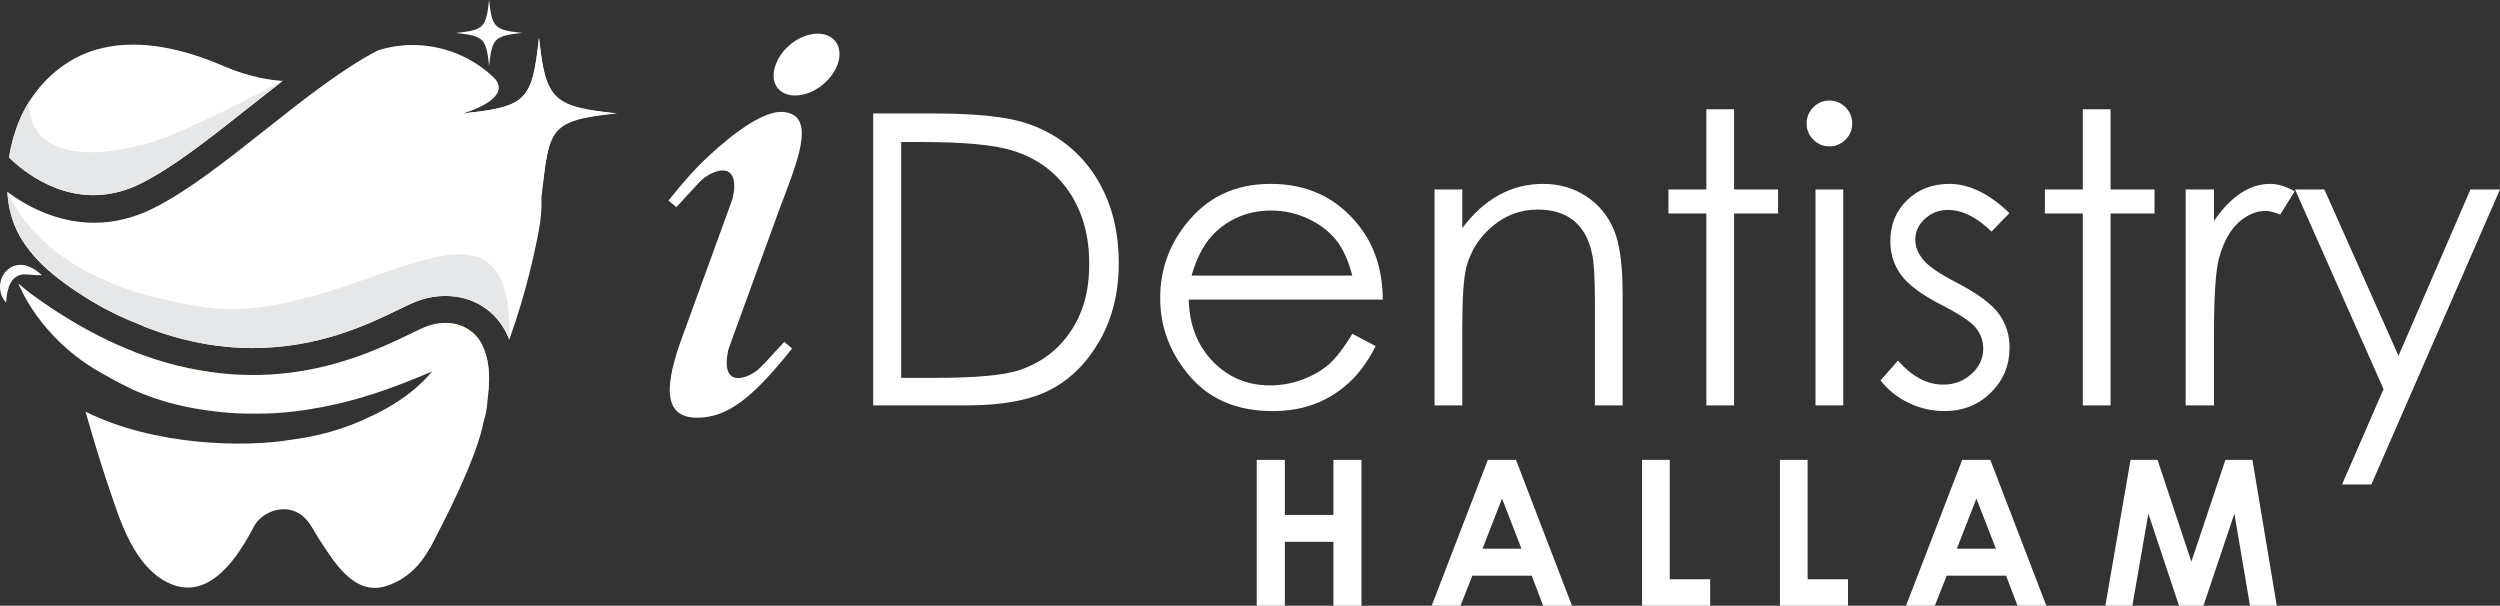 <svg width="227" height="55" viewBox="0 0 227 55" fill="none" xmlns="http://www.w3.org/2000/svg">
<rect x="0" y="0" width="227" height="55" fill="#333333" stroke="none"/>
<g clip-path="url(#clip0_535_11856)">
<path d="M99.42 15.945C97.972 13.722 95.958 12.157 93.391 11.254C91.61 10.618 88.736 10.304 84.776 10.304H79.287V36.812H87.705C91.009 36.812 93.576 36.334 95.405 35.37C97.235 34.412 98.716 32.922 99.863 30.905C101.01 28.881 101.584 26.549 101.584 23.89C101.584 20.813 100.86 18.167 99.42 15.945ZM97.194 30.119C96.054 31.807 94.484 32.977 92.497 33.626C91.084 34.084 88.544 34.31 84.885 34.31H81.827V12.895H83.691C87.493 12.895 90.224 13.148 91.883 13.654C94.095 14.324 95.815 15.569 97.051 17.38C98.286 19.192 98.901 21.38 98.901 23.938C98.901 26.495 98.334 28.436 97.194 30.119Z" fill="white"/>
<path d="M120.644 33.093C119.982 33.667 119.183 34.125 118.234 34.474C117.292 34.823 116.323 34.994 115.326 34.994C113.264 34.994 111.524 34.269 110.117 32.812C108.711 31.349 107.987 29.483 107.94 27.206H125.56C125.532 24.526 124.816 22.29 123.396 20.505C121.402 17.968 118.74 16.697 115.401 16.697C112.063 16.697 109.571 17.934 107.632 20.41C106.11 22.358 105.345 24.58 105.345 27.062C105.345 29.708 106.246 32.081 108.049 34.18C109.851 36.272 112.35 37.325 115.545 37.325C116.985 37.325 118.275 37.106 119.415 36.662C120.556 36.224 121.586 35.582 122.494 34.741C123.409 33.907 124.215 32.799 124.911 31.424L122.788 30.31C122.023 31.589 121.3 32.519 120.644 33.093ZM110.479 20.97C111.865 19.733 113.51 19.117 115.435 19.117C116.603 19.117 117.709 19.363 118.767 19.856C119.825 20.348 120.672 20.997 121.32 21.797C121.962 22.604 122.447 23.685 122.788 25.025H108.192C108.704 23.227 109.469 21.873 110.479 20.97Z" fill="white"/>
<path d="M146.525 20.827C145.986 19.562 145.153 18.563 144.019 17.818C142.886 17.073 141.582 16.697 140.121 16.697C138.66 16.697 137.35 17.032 136.121 17.702C134.899 18.365 133.786 19.37 132.776 20.717V17.203H130.257V36.812H132.776V29.626C132.776 27.042 132.899 25.264 133.137 24.286C133.52 22.803 134.319 21.551 135.52 20.539C136.728 19.527 138.094 19.028 139.616 19.028C140.947 19.028 142.026 19.35 142.859 20.006C143.685 20.663 144.245 21.64 144.538 22.939C144.723 23.691 144.818 25.203 144.818 27.459V36.812H147.337V26.72C147.337 24.054 147.071 22.091 146.525 20.827Z" fill="white"/>
<path d="M157.455 17.203V9.921H154.936V17.203H151.495V19.384H154.936V36.812H157.455V19.384H161.448V17.203H157.455Z" fill="white"/>
<path d="M164.848 17.203V36.812H167.367V17.203H164.848ZM167.572 9.743C167.163 9.333 166.678 9.128 166.104 9.128C165.531 9.128 165.06 9.333 164.65 9.743C164.247 10.147 164.043 10.639 164.043 11.22C164.043 11.801 164.247 12.273 164.65 12.683C165.06 13.087 165.538 13.292 166.104 13.292C166.671 13.292 167.163 13.087 167.572 12.683C167.982 12.273 168.18 11.781 168.18 11.22C168.18 10.659 167.982 10.147 167.572 9.743Z" fill="white"/>
<path d="M181.478 28.471C180.803 27.568 179.533 26.631 177.655 25.661C176.119 24.867 175.109 24.177 174.624 23.582C174.146 23.008 173.907 22.399 173.907 21.763C173.907 21.038 174.194 20.41 174.781 19.869C175.362 19.329 176.065 19.062 176.884 19.062C178.167 19.062 179.485 19.719 180.83 21.025L182.455 19.35C180.625 17.586 178.809 16.697 177.007 16.697C175.457 16.697 174.174 17.196 173.157 18.18C172.146 19.165 171.641 20.403 171.641 21.886C171.641 23.028 171.955 24.047 172.597 24.936C173.232 25.825 174.433 26.727 176.201 27.643C177.847 28.478 178.905 29.182 179.376 29.729C179.84 30.296 180.079 30.939 180.079 31.664C180.079 32.539 179.724 33.305 179.014 33.947C178.304 34.597 177.444 34.925 176.433 34.925C174.986 34.925 173.621 34.194 172.337 32.744L170.753 34.542C171.429 35.411 172.276 36.088 173.307 36.58C174.331 37.079 175.409 37.325 176.543 37.325C178.236 37.325 179.649 36.764 180.775 35.643C181.909 34.529 182.468 33.161 182.468 31.554C182.468 30.413 182.141 29.38 181.478 28.471Z" fill="white"/>
<path d="M191.637 17.203V9.921H189.118V17.203H185.677V19.384H189.118V36.812H191.637V19.384H195.631V17.203H191.637Z" fill="white"/>
<path d="M206.123 16.697C205.202 16.697 204.307 16.977 203.461 17.538C202.608 18.098 201.795 18.939 201.031 20.068V17.203H198.457V36.812H201.031V30.187C201.031 26.782 201.188 24.526 201.495 23.404C201.904 21.955 202.498 20.874 203.277 20.184C204.062 19.493 204.867 19.151 205.707 19.151C206.069 19.151 206.513 19.261 207.038 19.493L208.356 17.367C207.564 16.922 206.82 16.697 206.123 16.697Z" fill="white"/>
<path d="M224.317 17.203L217.784 32.307L211.052 17.203H208.39L216.425 35.329L212.657 43.992H215.319L227 17.203H224.317Z" fill="white"/>
<path d="M121.074 41.756V46.754H116.664V41.756H114.111V55H116.664V49.195H121.074V55H123.621V41.756H121.074Z" fill="white"/>
<path d="M137.65 41.756H135.097L129.997 55H132.612L133.69 52.272H139.084L140.115 55H142.736L137.65 41.756ZM134.612 49.817L136.387 45.27L138.148 49.817H134.612Z" fill="white"/>
<path d="M151.611 52.6V41.756H149.099V55H155.284V52.6H151.611Z" fill="white"/>
<path d="M164.131 52.6V41.756H161.619V55H167.797V52.6H164.131Z" fill="white"/>
<path d="M180.721 41.756H178.167L173.068 55H175.682L176.761 52.272H182.154L183.192 55H185.807L180.721 41.756ZM177.683 49.817L179.458 45.27L181.226 49.817H177.683Z" fill="white"/>
<path d="M204.519 41.756H202.068L198.976 51L195.904 41.756H193.453L191.166 55H193.617L195.071 46.638L197.856 55H200.075L202.881 46.638L204.301 55H206.731L204.519 41.756Z" fill="white"/>
<path d="M74.235 3.056C72.692 3.056 70.986 4.321 70.44 5.859C69.832 7.459 70.658 8.67 72.201 8.67C73.744 8.67 75.444 7.459 76.051 5.859C76.597 4.321 75.826 3.056 74.235 3.056ZM69.354 33.059L69.265 33.154C69.224 33.202 69.183 33.243 69.136 33.291L68.624 33.852C67.743 34.788 66.644 35.336 66.091 35.336C65.654 35.336 65.21 34.898 65.265 34.515C65.388 34.105 65.756 32.895 66.098 31.869C66.214 31.52 66.323 31.199 66.425 30.932L70.658 19.309C72.201 15.117 74.358 10.447 71.122 10.167C68.774 9.969 64.889 13.668 64.118 14.386C63.101 15.336 61.988 16.587 60.698 18.208L61.414 18.809L63.292 16.772V16.758C63.326 16.724 63.353 16.69 63.381 16.656L63.599 16.43C63.599 16.43 63.606 16.423 63.613 16.416L63.995 15.999C64.876 15.063 65.92 14.516 66.473 14.516C66.91 14.516 67.408 14.953 67.354 15.336C67.231 15.739 66.883 16.888 66.548 17.887C66.548 17.9 66.548 17.907 66.548 17.921C66.425 18.29 66.302 18.639 66.2 18.919L61.967 30.543C60.425 34.734 60.042 37.927 63.285 37.927C65.982 37.927 68.234 36.272 71.921 31.643L71.211 31.042L69.354 33.059Z" fill="white"/>
<path d="M63.292 16.772C64.248 15.528 67.32 14.188 66.548 17.921C67.169 20.676 67.115 20.081 67.77 18.782C68.419 17.483 68.746 13.743 68.31 13.415C67.879 13.087 66.698 12.492 66.316 13.196C65.927 13.9 65.224 13.681 64.739 14.386C64.254 15.09 64.309 14.816 63.818 15.473L63.292 16.772Z" fill="white"/>
<path d="M69.361 33.038C68.405 34.282 65.333 35.623 66.105 31.889C65.483 29.134 65.538 29.729 64.882 31.028C64.234 32.327 63.906 36.067 64.343 36.395C64.773 36.723 65.954 37.318 66.337 36.614C66.726 35.91 67.429 36.129 67.914 35.424C68.398 34.72 68.344 34.994 68.835 34.337L69.361 33.038Z" fill="white"/>
<path d="M41.48 3.002C43.05 3.173 43.699 3.33 44.04 4.075C44.224 4.492 44.32 5.094 44.409 5.983C44.477 5.326 44.545 4.834 44.648 4.451C44.941 3.364 45.549 3.186 47.399 2.988C44.9 2.721 44.675 2.502 44.409 -0.007C44.142 2.496 43.924 2.721 41.446 2.988H41.419L41.466 2.995H41.48V3.002Z" fill="white"/>
<path d="M11.148 5.224C11.21 5.224 11.278 5.21 11.339 5.21C11.312 5.21 11.285 5.21 11.258 5.217C11.216 5.217 11.182 5.224 11.148 5.224Z" fill="#499BA3"/>
<path d="M25.676 7.344C25.676 7.344 25.669 7.344 25.655 7.357C24.604 8.171 23.546 9.005 22.501 9.832C19.013 12.595 15.715 15.2 12.821 16.649C7.551 19.288 3.222 16.424 1.372 14.81C1.147 14.619 0.963 14.448 0.819 14.297C0.853 14.106 0.887 13.908 0.922 13.716C0.922 13.716 0.922 13.702 0.922 13.695C1.045 13.101 1.202 12.506 1.393 11.938C1.393 11.925 1.4 11.918 1.406 11.904C1.42 11.863 1.44 11.829 1.447 11.788C1.468 11.726 1.488 11.672 1.509 11.61C1.509 11.61 1.509 11.596 1.509 11.59C1.611 11.302 1.72 11.029 1.836 10.762C2.062 10.236 2.335 9.737 2.635 9.251C4.13 6.858 6.492 5.005 9.264 4.369C12.93 3.508 16.896 4.527 20.276 5.99C22.713 7.043 24.713 7.289 25.662 7.344H25.676Z" fill="white"/>
<path d="M44.361 35.418C43.951 36.3 43.501 37.182 43.023 38.05C42.395 39.192 41.705 40.313 40.947 41.387C41.016 40.99 41.091 40.58 41.166 40.163C41.275 39.623 41.371 39.09 41.459 38.57C41.541 38.084 41.617 37.613 41.678 37.154C41.678 37.141 41.685 37.134 41.685 37.12C41.787 36.341 41.849 35.596 41.869 34.898C41.924 32.847 41.61 31.124 40.92 29.756C40.845 29.613 40.77 29.469 40.681 29.332C41.391 29.373 42.04 29.585 42.586 29.955C43.112 30.303 43.542 30.796 43.828 31.418C44.409 32.656 44.477 34.091 44.361 35.418Z" fill="#FFA515"/>
<path d="M55.816 10.29C53.352 10.564 51.843 10.81 50.887 11.46C50.218 11.911 49.877 12.916 49.652 14.222C49.584 14.543 49.529 14.885 49.474 15.261C49.379 15.993 49.297 16.793 49.201 17.613C49.181 17.723 49.174 17.839 49.167 17.962V18.113C49.188 19.035 49.106 19.952 48.935 20.861C48.594 22.741 47.788 26.536 46.245 30.837C46.184 30.68 46.115 30.529 46.047 30.379C45.023 28.184 42.92 26.871 40.435 26.871C39.753 26.871 39.05 26.974 38.36 27.179C37.753 27.357 37.084 27.678 36.155 28.129C33.472 29.428 28.98 31.603 22.945 31.603C19.689 31.603 16.391 30.953 13.087 29.654C13.08 29.654 13.073 29.654 13.067 29.647C12.951 29.579 12.835 29.531 12.718 29.483C12.049 29.223 11.387 28.943 10.739 28.635C10.629 28.587 10.513 28.533 10.404 28.471C10.206 28.369 10.015 28.273 9.817 28.17C9.79 28.163 9.756 28.15 9.728 28.122C9.571 28.054 9.421 27.972 9.264 27.883C9.223 27.863 9.182 27.842 9.141 27.815C9.087 27.794 9.039 27.76 8.984 27.726C8.486 27.452 8.001 27.158 7.523 26.844C6.772 26.372 6.035 25.859 5.332 25.312C4.963 25.032 4.608 24.738 4.267 24.43C4.26 24.43 4.253 24.43 4.246 24.417C4.246 24.417 4.246 24.417 4.246 24.403H4.239H4.233L4.226 24.396L4.219 24.382C2.751 23.056 1.529 21.456 1.004 19.5C0.819 18.837 0.71 18.14 0.669 17.422C1.57 18.092 2.738 18.81 4.11 19.35C5.421 19.87 6.916 20.225 8.554 20.225C10.377 20.225 12.186 19.781 13.947 18.899C17.074 17.333 20.474 14.646 24.065 11.802C27.574 9.026 31.165 6.188 34.373 4.547C35.315 4.267 36.285 4.103 37.282 4.089C39.896 4.041 42.477 4.978 44.436 6.68C44.6 6.838 44.777 6.988 44.955 7.166C46.511 9.032 42.074 10.297 42.074 10.297C42.211 10.284 42.347 10.27 42.477 10.256C42.606 10.243 42.736 10.229 42.866 10.209C43.118 10.181 43.364 10.147 43.596 10.12C43.753 10.099 43.904 10.079 44.047 10.058C44.136 10.037 44.231 10.024 44.32 10.01C44.463 9.99 44.607 9.962 44.743 9.935C44.88 9.908 45.016 9.88 45.146 9.853C45.289 9.826 45.433 9.791 45.562 9.75C45.658 9.73 45.754 9.703 45.842 9.668C46.054 9.607 46.252 9.532 46.436 9.45C46.539 9.408 46.627 9.361 46.716 9.313L46.785 9.279L46.907 9.197C47.058 9.114 47.194 9.019 47.317 8.896C47.358 8.868 47.392 8.827 47.426 8.793C47.522 8.697 47.611 8.595 47.693 8.485C47.754 8.41 47.802 8.342 47.849 8.26C47.884 8.205 47.918 8.15 47.952 8.096C47.972 8.062 47.986 8.027 48 8C48.061 7.884 48.116 7.761 48.17 7.631C48.211 7.528 48.252 7.419 48.286 7.309C48.293 7.289 48.3 7.275 48.3 7.255C48.341 7.132 48.382 6.995 48.416 6.851C48.525 6.434 48.614 5.956 48.696 5.415C48.717 5.251 48.744 5.087 48.771 4.909C48.785 4.786 48.805 4.657 48.819 4.52C48.833 4.41 48.846 4.301 48.86 4.192C48.887 3.959 48.914 3.713 48.942 3.46C48.962 3.624 48.983 3.788 49.003 3.939C49.604 9.21 50.246 9.703 55.823 10.297L55.816 10.29Z" fill="white"/>
<path d="M16.166 33.216H16.159C16.05 33.059 15.934 32.901 15.818 32.737C15.934 32.901 16.05 33.059 16.166 33.216Z" fill="#ED9718"/>
<path d="M16.166 33.216C17.559 33.565 18.904 33.79 20.201 33.92C19.183 34.111 18.194 34.276 17.258 34.412C16.869 34.105 16.514 33.688 16.166 33.223V33.216Z" fill="#ED9718"/>
<path d="M46.245 30.837C46.184 30.68 46.115 30.529 46.047 30.379C45.023 28.184 42.92 26.871 40.435 26.871C39.753 26.871 39.05 26.974 38.36 27.179C37.753 27.357 37.084 27.678 36.155 28.129C33.472 29.428 28.98 31.603 22.945 31.603C19.689 31.603 16.391 30.953 13.087 29.654C13.08 29.654 13.073 29.654 13.067 29.647C12.951 29.579 12.835 29.531 12.718 29.483C12.049 29.223 11.387 28.943 10.739 28.635C10.629 28.587 10.513 28.533 10.404 28.471C10.206 28.369 10.015 28.273 9.817 28.17C9.79 28.163 9.756 28.15 9.728 28.122C9.571 28.054 9.421 27.972 9.264 27.883C9.223 27.863 9.182 27.842 9.141 27.815C9.087 27.794 9.039 27.76 8.984 27.726C8.486 27.452 8.001 27.158 7.523 26.844C6.772 26.372 6.035 25.859 5.332 25.312C4.963 25.032 4.608 24.738 4.267 24.43C4.26 24.43 4.253 24.43 4.246 24.416C4.246 24.416 4.246 24.416 4.246 24.403H4.239H4.233L4.226 24.396L4.219 24.382C2.751 23.056 1.529 21.456 1.004 19.5C0.819 18.837 0.71 18.14 0.669 17.422C3.919 24.143 11.271 26.81 18.494 27.876C31.977 29.88 46.662 14.181 46.252 30.844L46.245 30.837Z" fill="#E6E7E8"/>
<path d="M4.444 24.573C4.069 24.279 3.721 23.992 3.393 23.698C3.741 23.999 4.096 24.286 4.444 24.573Z" fill="white"/>
<path d="M56.069 10.29C53.598 10.557 52.089 10.803 51.133 11.452C49.952 12.245 49.645 13.661 49.317 16.478C49.304 16.594 49.29 16.71 49.276 16.833C49.215 9.64 42.06 10.297 42.06 10.297C44.293 10.058 45.733 9.832 46.703 9.312L46.771 9.271C47.228 9.018 47.57 8.69 47.836 8.259C48.075 7.876 48.259 7.418 48.403 6.851C48.628 5.982 48.778 4.861 48.935 3.412C49.556 9.176 50.307 9.675 56.069 10.297V10.29Z" fill="white"/>
<path d="M0.082 26.638L0.826 25.982C0.649 26.433 0.573 26.966 0.553 27.459C0.328 27.22 0.171 26.932 0.082 26.638Z" fill="#499BA3"/>
<path d="M2.348 24.909C2.226 24.902 2.11 24.909 2.007 24.929L2.758 24.266C3.14 24.437 3.482 24.704 3.796 24.984C3.277 25.011 2.779 24.922 2.348 24.909Z" fill="#499BA3"/>
<path d="M44.361 35.418C44.361 35.479 44.354 35.534 44.347 35.589C44.306 35.978 44.272 36.368 44.231 36.758C44.177 37.305 44.074 37.756 43.944 38.146H43.938C43.207 40.258 41.459 40.45 40.961 43.404C40.647 45.25 40.19 47.52 39.207 49.441C39.091 49.66 39.022 49.783 39.022 49.783C38.162 51.328 36.926 52.607 35.104 53.202C32.12 54.173 30.27 50.911 28.966 48.942C28.441 48.135 28.058 47.157 27.15 46.617C25.689 45.735 23.723 46.508 23.034 47.841C21.73 50.344 19.142 54.569 15.497 53.017C12.159 51.602 10.841 47.041 10.042 44.723C9.373 42.795 8.779 40.853 8.206 38.898C8.056 38.392 7.912 37.886 7.769 37.38C14.029 40.505 22.256 40.621 26.338 39.944C26.372 39.944 26.399 39.944 26.427 39.93C27.594 39.78 28.762 39.554 29.929 39.226C31.247 38.857 32.557 38.364 33.848 37.722C33.977 37.66 34.093 37.599 34.223 37.537C35.199 37.059 36.019 36.546 36.688 36.06C36.701 36.053 36.728 36.04 36.742 36.033C38.278 34.912 39.043 33.947 39.2 33.77C39.207 33.749 39.214 33.742 39.227 33.736C38.504 34.023 37.377 34.522 35.93 35.055C33.547 35.951 30.291 36.963 26.509 37.38C26.331 37.4 26.16 37.421 25.99 37.435C25.881 37.441 25.771 37.455 25.669 37.462C25.369 37.489 25.068 37.503 24.782 37.53C24.713 37.53 24.638 37.53 24.57 37.53C24.392 37.537 24.208 37.544 24.024 37.551C23.894 37.551 23.758 37.551 23.614 37.551C23.498 37.558 23.382 37.558 23.259 37.558H22.604C22.385 37.558 22.174 37.551 21.962 37.544C21.757 37.537 21.552 37.523 21.348 37.517C21.286 37.517 21.225 37.51 21.17 37.503H21.102C20.842 37.483 20.576 37.462 20.317 37.441C20.173 37.428 20.037 37.414 19.907 37.4C19.538 37.359 19.17 37.312 18.822 37.264C18.781 37.264 18.74 37.264 18.692 37.25C18.678 37.25 18.665 37.25 18.644 37.25C18.569 37.236 18.501 37.23 18.426 37.209C17.381 37.052 16.33 36.833 15.265 36.539C14.562 36.341 13.879 36.115 13.224 35.855C13.155 35.828 13.08 35.8 13.012 35.78C11.64 35.24 10.404 34.542 9.196 33.865C3.536 30.679 1.789 25.955 1.659 25.743C2.069 26.084 2.471 26.426 2.901 26.741C7.68 30.228 12.124 32.211 16.159 33.209H16.166C17.559 33.558 18.904 33.783 20.201 33.913H20.214C24.925 34.385 28.932 33.572 32.059 32.512C35.513 31.343 37.903 29.879 38.988 29.544C39.009 29.531 39.029 29.531 39.043 29.524C39.609 29.36 40.162 29.291 40.681 29.326C41.391 29.366 42.04 29.578 42.586 29.948C43.112 30.296 43.542 30.789 43.828 31.411C44.409 32.648 44.477 34.084 44.361 35.411V35.418Z" fill="white"/>
<path d="M3.796 24.984C3.277 25.011 2.779 24.922 2.348 24.909C2.226 24.902 2.11 24.909 2.007 24.929C1.4 25.025 1.038 25.449 0.826 25.982C0.649 26.434 0.573 26.967 0.553 27.459C0.328 27.22 0.171 26.933 0.082 26.639C-0.225 25.552 0.362 24.259 1.618 24.061C2.034 24.006 2.41 24.095 2.758 24.266C3.14 24.437 3.482 24.704 3.796 24.984Z" fill="white"/>
<path d="M25.655 7.35C24.604 8.164 23.546 8.998 22.501 9.825C19.013 12.588 15.715 15.193 12.821 16.642C7.551 19.281 3.222 16.416 1.372 14.803C1.147 14.611 0.963 14.441 0.819 14.29C0.853 14.099 0.887 13.9 0.922 13.709C0.922 13.709 0.922 13.695 0.922 13.688C1.045 13.094 1.202 12.499 1.393 11.931C1.393 11.918 1.4 11.911 1.406 11.897C1.42 11.856 1.44 11.822 1.447 11.781C1.468 11.719 1.488 11.665 1.509 11.603C1.509 11.603 1.509 11.589 1.509 11.582C1.611 11.295 1.72 11.022 1.836 10.755C2.062 10.229 2.335 9.73 2.635 9.244C2.642 15.384 10.704 14.071 14.76 12.567C18.692 11.111 25.239 7.562 25.642 7.343L25.655 7.35Z" fill="#E6E7E8"/>
<path d="M43.944 38.146C43.31 41.681 40.026 47.923 39.207 49.441C39.091 49.66 39.022 49.783 39.022 49.783L37.391 47.062C37.63 46.775 38.155 41.674 38.155 41.674C38.155 41.674 39.657 39.582 41.459 38.57C41.965 38.282 42.497 38.084 43.023 38.05C43.33 38.016 43.637 38.05 43.938 38.146H43.944Z" fill="white"/>
</g>
<defs>
<clipPath id="clip0_535_11856">
<rect width="227" height="55" fill="white"/>
</clipPath>
</defs>
</svg>
